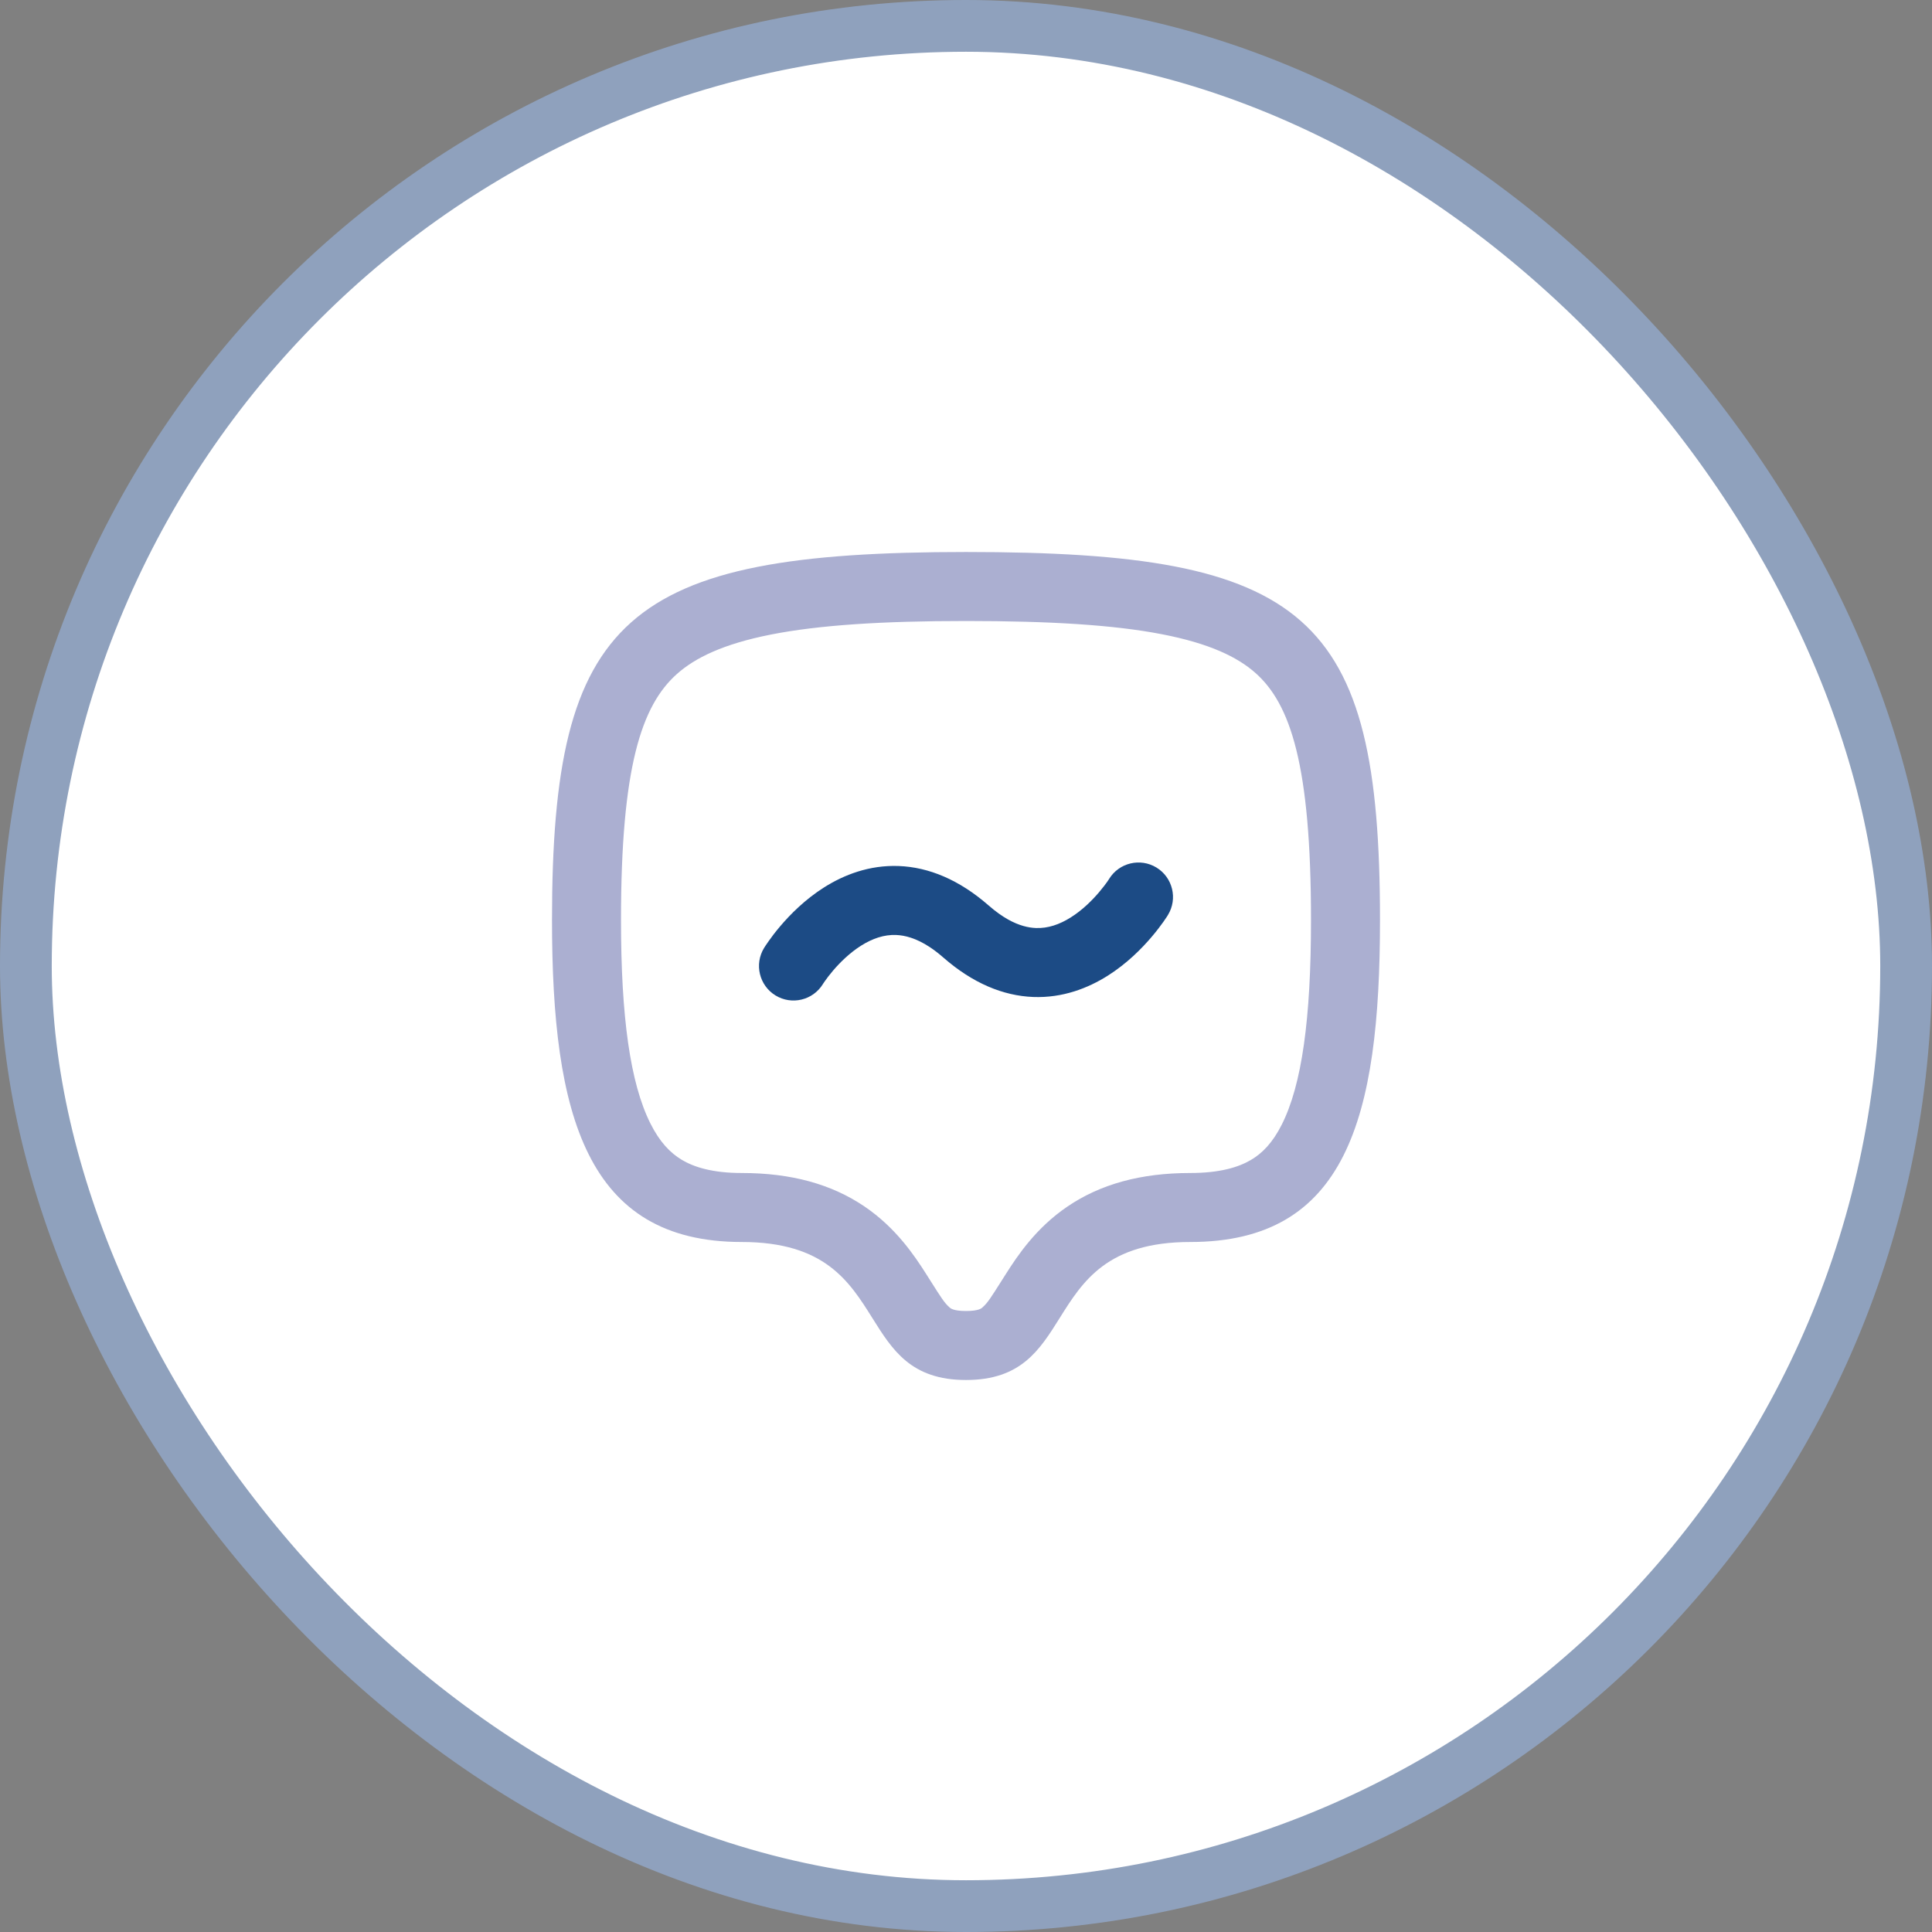 <svg width="56" height="56" viewBox="0 0 56 56" fill="none" xmlns="http://www.w3.org/2000/svg">
<rect x="0" y="0" width="56" height="56" fill="#808080" stroke="none"/>
<rect x="0.75" y="0.75" width="54.5" height="54.5" rx="27.25" fill="white"/>
<path fill-rule="evenodd" clip-rule="evenodd" d="M28 16C37.882 16 40 17.778 40 26.667C40 32.444 39 36 34.5 36C32.095 36 31.38 37.142 30.714 38.206C30.134 39.133 29.591 40 28 40C26.41 40 25.867 39.133 25.287 38.206C24.62 37.142 23.905 36 21.5 36C17 36 16 32.331 16 26.667C16 17.883 18.118 16 28 16ZM38 26.667C38 22.168 37.403 20.399 36.383 19.5C35.864 19.043 35.054 18.648 33.666 18.381C32.268 18.112 30.435 18 28 18C25.57 18 23.739 18.118 22.344 18.393C20.959 18.667 20.146 19.069 19.623 19.534C18.594 20.449 18 22.229 18 26.667C18 29.477 18.266 31.392 18.852 32.563C19.118 33.096 19.424 33.416 19.765 33.62C20.115 33.828 20.648 34 21.5 34C22.938 34 24.105 34.325 25.056 34.969C25.97 35.589 26.504 36.391 26.845 36.927L26.982 37.143C27.276 37.608 27.374 37.763 27.512 37.886L27.518 37.892C27.547 37.92 27.629 38 28 38C28.372 38 28.454 37.92 28.483 37.892L28.488 37.886C28.627 37.763 28.724 37.608 29.019 37.143L29.156 36.927C29.497 36.391 30.03 35.589 30.945 34.969C31.895 34.325 33.063 34 34.5 34C35.363 34 35.9 33.831 36.251 33.626C36.59 33.429 36.889 33.12 37.152 32.599C37.733 31.448 38 29.541 38 26.667Z" fill="#ABAFD1"/>
<path fill-rule="evenodd" clip-rule="evenodd" d="M33.853 26.522C34.141 26.051 33.993 25.436 33.522 25.147C33.052 24.86 32.438 25.006 32.149 25.475C32.149 25.475 32.149 25.474 32.149 25.475C32.149 25.475 32.149 25.475 32.148 25.476L32.139 25.491C32.128 25.507 32.11 25.533 32.086 25.569C32.064 25.599 32.037 25.636 32.006 25.677L29.218 26.651C29.046 26.554 28.859 26.423 28.658 26.247C27.804 25.5 26.923 25.136 26.052 25.102C25.193 25.069 24.46 25.361 23.895 25.716C23.334 26.07 22.902 26.509 22.617 26.845C22.472 27.015 22.359 27.166 22.281 27.278C22.241 27.333 22.21 27.379 22.188 27.413C22.177 27.431 22.168 27.445 22.161 27.456L22.152 27.469L22.149 27.474L22.148 27.476L22.147 27.477C22.147 27.478 22.147 27.478 23 28L22.147 27.477C21.859 27.948 22.007 28.565 22.478 28.853C22.948 29.141 23.561 28.994 23.851 28.526L26.941 27.446C27.067 27.529 27.201 27.63 27.341 27.753C28.195 28.5 29.077 28.864 29.948 28.898C30.806 28.931 31.54 28.639 32.104 28.284C32.665 27.93 33.097 27.491 33.382 27.155C33.527 26.985 33.64 26.834 33.719 26.723C33.758 26.667 33.789 26.621 33.812 26.587C33.823 26.57 33.832 26.556 33.839 26.545L33.847 26.531L33.85 26.526L33.852 26.524L33.853 26.522C33.853 26.522 33.853 26.522 33 26L33.853 26.522ZM26.941 27.446C26.941 27.446 26.941 27.446 26.941 27.446L29.218 26.651C29.538 26.83 29.808 26.891 30.025 26.899C30.372 26.913 30.71 26.798 31.038 26.591C31.37 26.382 31.652 26.103 31.858 25.86C31.915 25.793 31.965 25.731 32.006 25.677C32.006 25.677 32.006 25.677 32.006 25.677L29.218 26.651C29.218 26.651 29.218 26.651 29.218 26.651L26.941 27.446ZM26.941 27.446C26.55 27.191 26.227 27.111 25.974 27.101C25.628 27.087 25.29 27.202 24.961 27.409C24.63 27.618 24.347 27.897 24.141 28.14C24.041 28.258 23.964 28.361 23.914 28.432C23.889 28.467 23.872 28.494 23.861 28.509L23.851 28.526L26.941 27.446ZM32.148 25.477C32.148 25.477 32.148 25.476 32.148 25.477V25.477Z" fill="#1C4B85"/>
<rect x="0.75" y="0.75" width="54.5" height="54.5" rx="27.25" stroke="#8FA1BD" stroke-width="1.5"/>
</svg>

